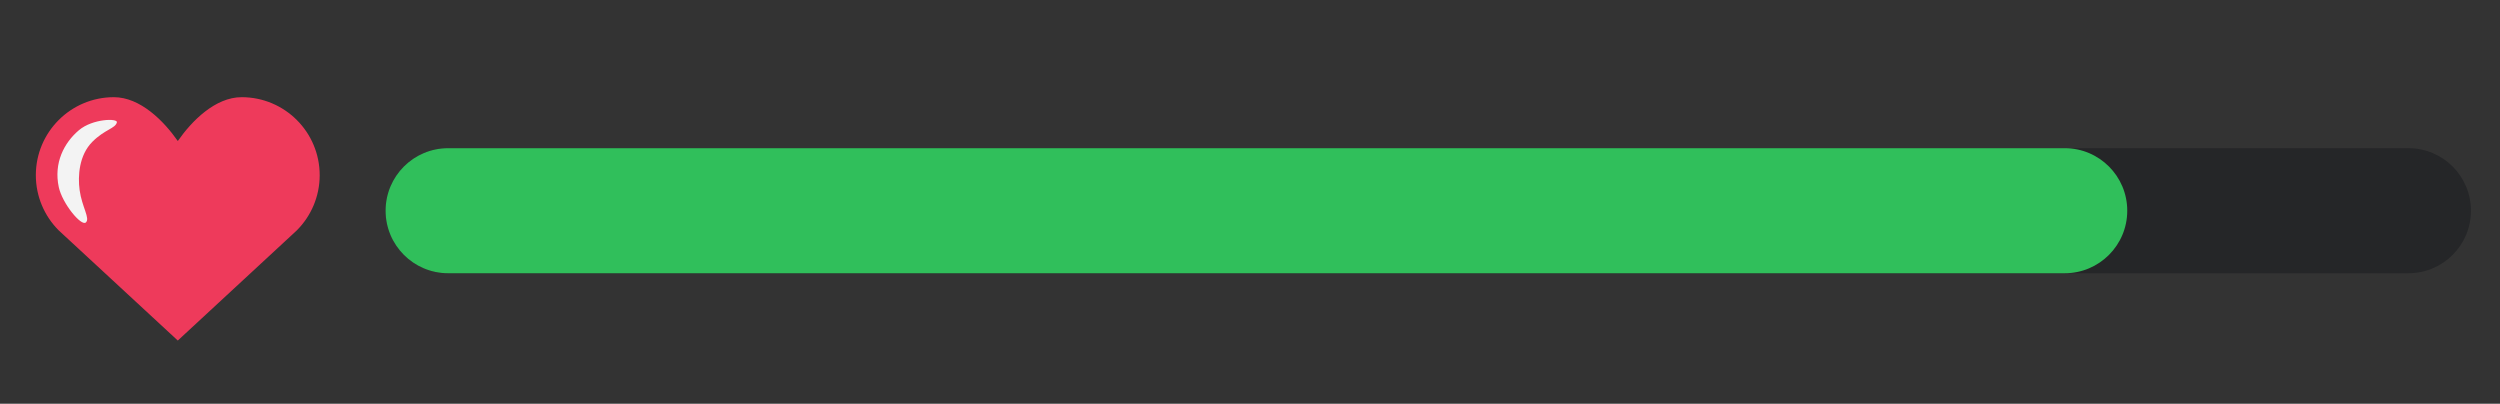 <?xml version="1.0" encoding="utf-8"?>
<!-- Generator: Adobe Illustrator 16.0.0, SVG Export Plug-In . SVG Version: 6.00 Build 0)  -->
<!DOCTYPE svg PUBLIC "-//W3C//DTD SVG 1.1//EN" "http://www.w3.org/Graphics/SVG/1.1/DTD/svg11.dtd">
<svg version="1.1" id="Layer_1" xmlns="http://www.w3.org/2000/svg" xmlns:xlink="http://www.w3.org/1999/xlink" x="0px" y="0px"
	 width="306.5px" height="49.5px" viewBox="0 0 306.5 49.5" enable-background="new 0 0 306.5 49.5" xml:space="preserve">
<rect x="0" y="0" width="306.5" height="49.5" fill="#333333" stroke="none"/>
<path fill="#252628" d="M302.939,25.833c0,4.233-3.433,7.667-7.667,7.667H54.939c-4.233,0-7.667-3.434-7.667-7.667l0,0
	c0-4.234,3.434-7.667,7.667-7.667h240.333C299.507,18.166,302.939,21.599,302.939,25.833L302.939,25.833z"/>
<path fill="#30BF5B" d="M260.801,25.832c0,4.234-3.433,7.668-7.667,7.668H54.939c-4.234,0-7.667-3.434-7.667-7.668l0,0
	c0-4.233,3.433-7.666,7.667-7.666h198.194C257.368,18.166,260.801,21.599,260.801,25.832L260.801,25.832z"/>
<path fill="#EE3A5B" d="M39.193,21.478c0,2.625-1.063,5.01-2.777,6.739l-0.023,0.024l-0.52,0.482L21.797,41.75L7.722,28.73
	l-0.528-0.489L7.17,28.217c-1.713-1.729-2.776-4.114-2.776-6.739c0-5.278,4.283-9.563,9.563-9.563c3.243,0,6.112,2.903,7.841,5.373
	c1.722-2.47,4.59-5.373,7.834-5.373C34.917,11.916,39.193,16.2,39.193,21.478z"/>
<path fill="#F3F3F3" d="M14.328,15.005c0.145-0.522-2.958-0.472-4.65,0.956c-1.837,1.552-3.102,4.025-2.474,6.971
	c0.431,2.017,2.76,4.84,3.319,4.344c0.559-0.496-0.473-1.877-0.76-3.966c-0.236-1.729-0.074-4.293,1.566-5.932
	C12.855,15.854,14.144,15.756,14.328,15.005z"/>
</svg>
